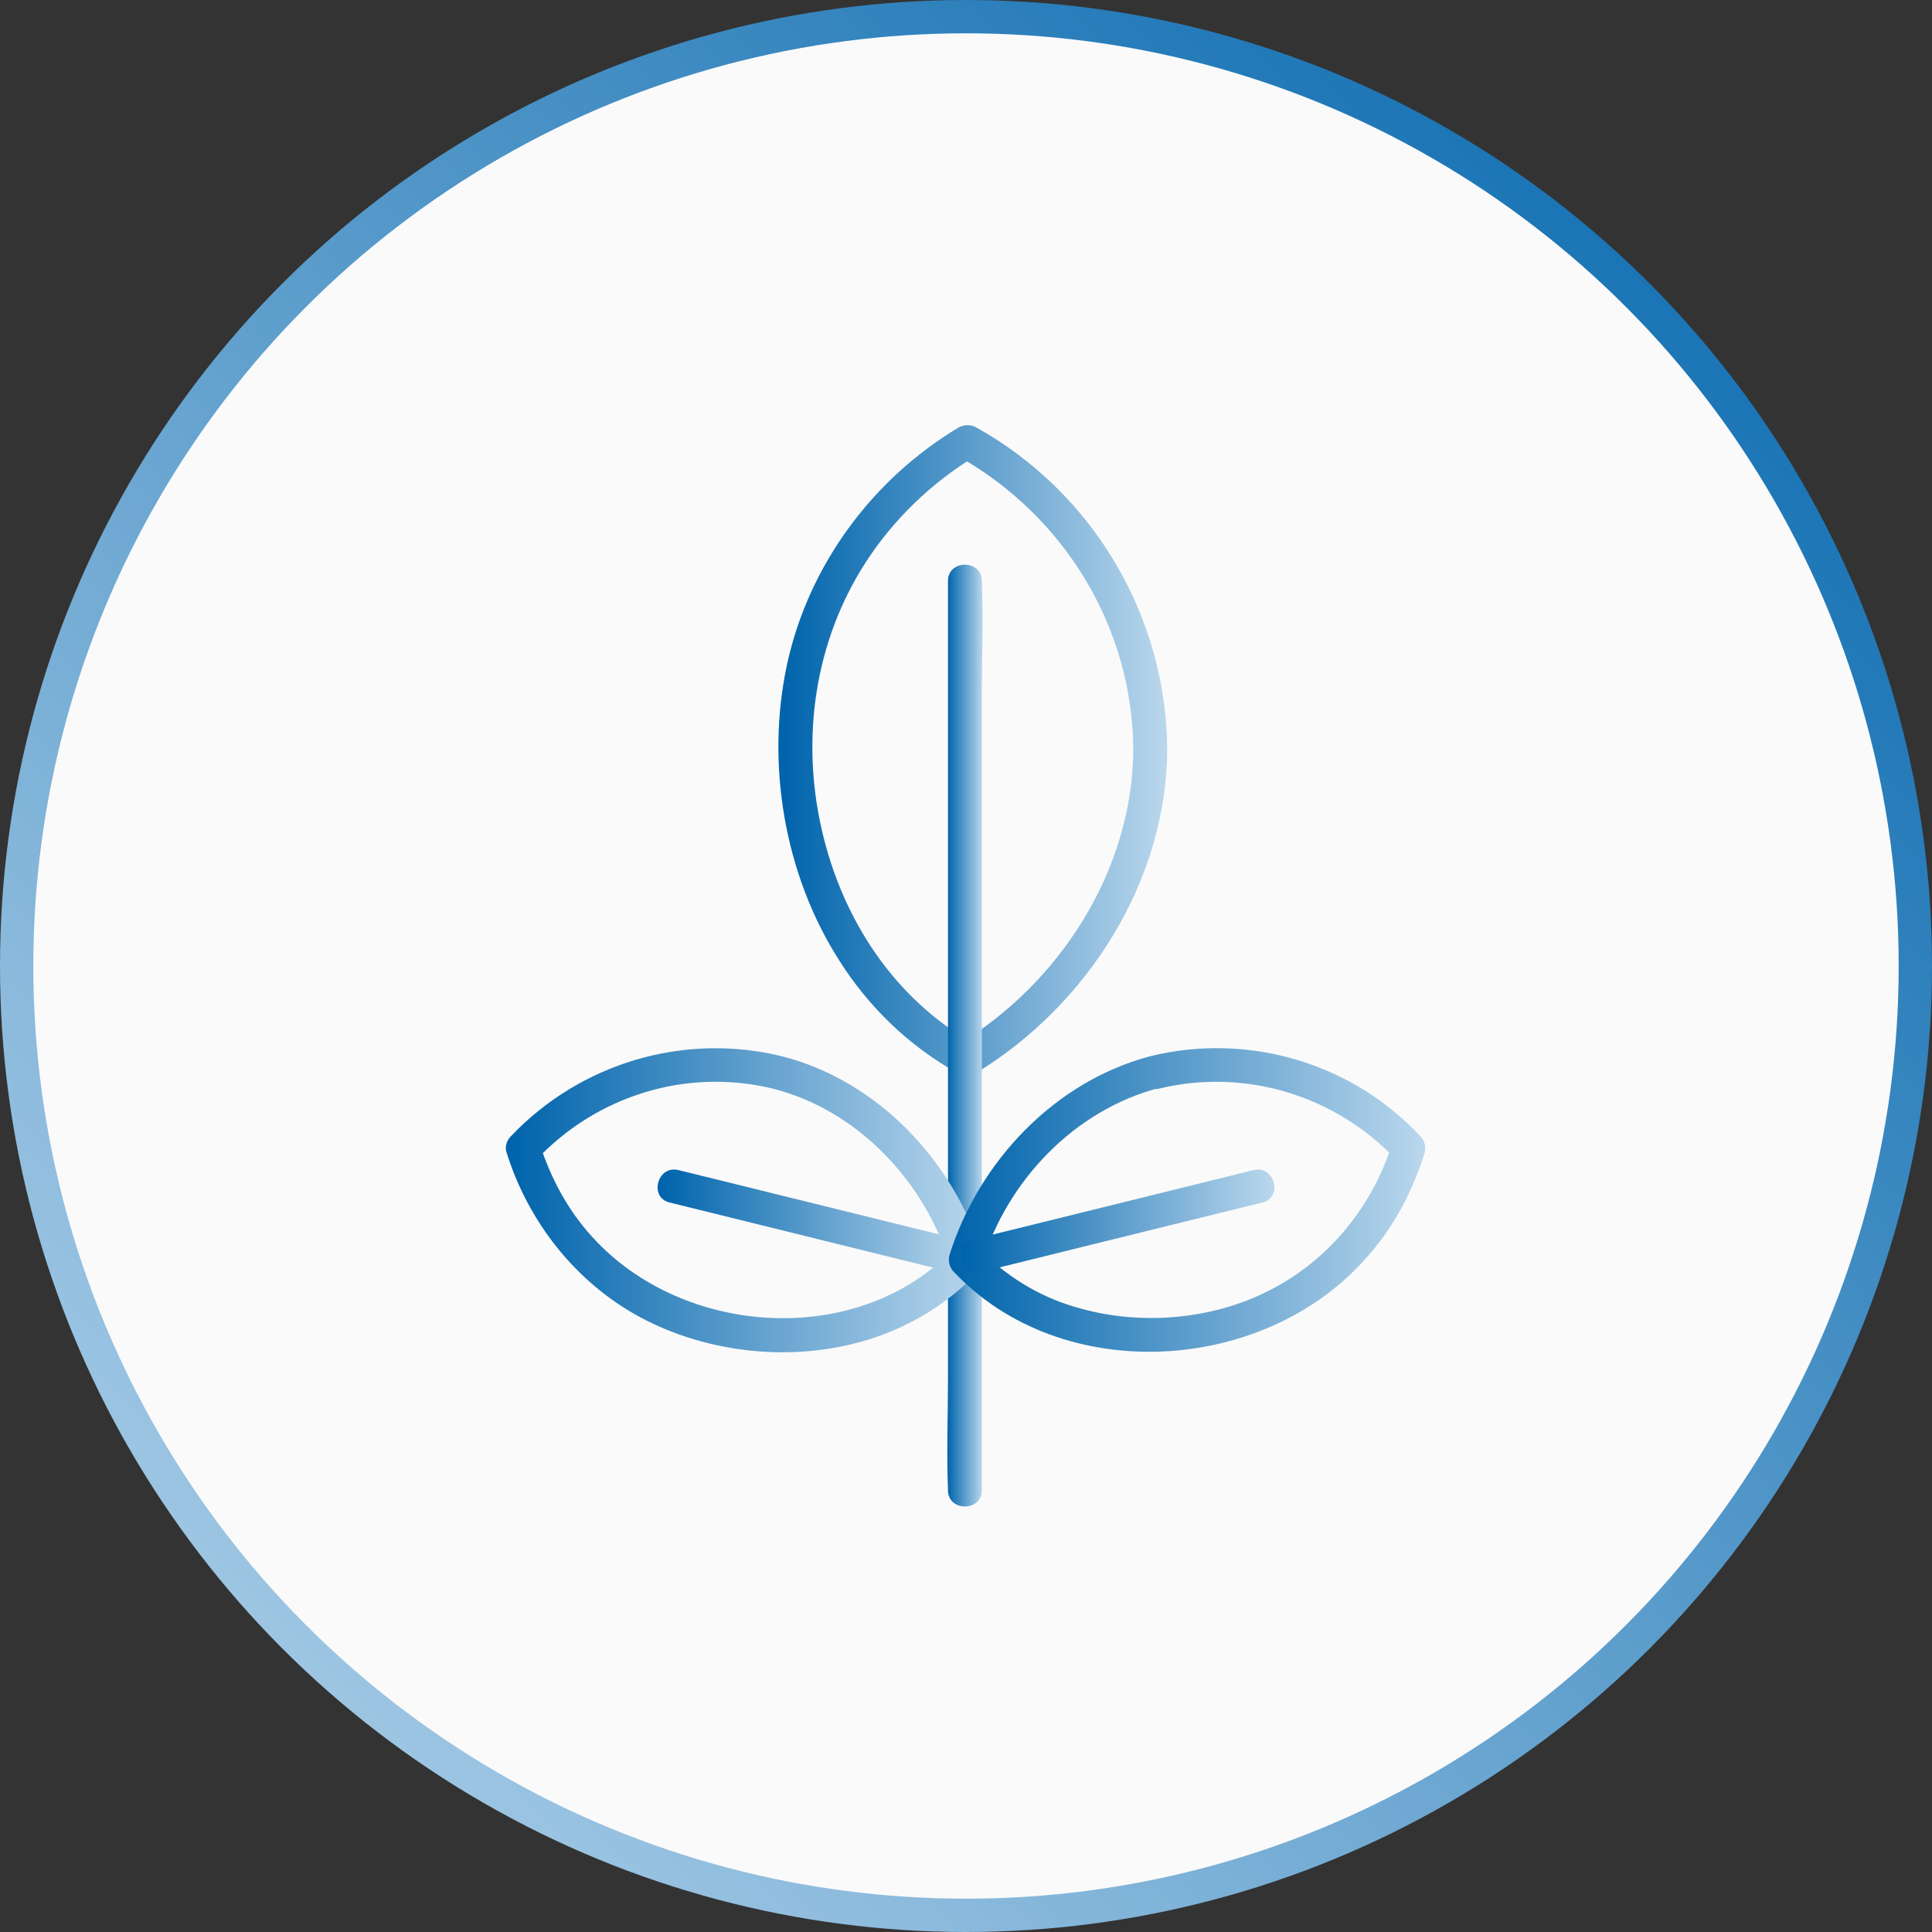 <svg width="58" height="58" viewBox="0 0 58 58" fill="none" xmlns="http://www.w3.org/2000/svg">
<rect x="0" y="0" width="58" height="58" fill="#333333" stroke="none"/>
<circle cx="29" cy="29" r="28.5" fill="#FAFAFA" stroke="url(#paint0_linear_113_48)"/>
<path d="M34.022 22.506C34.001 26.121 31.814 29.52 28.762 31.36H29.282C26.835 29.996 25.276 27.572 24.67 24.909C24.042 22.16 24.454 19.259 25.991 16.878C26.835 15.579 27.961 14.496 29.281 13.695H28.762C31.965 15.492 34 18.848 34.022 22.506C34.022 23.155 35.04 23.155 35.04 22.506C35.018 18.501 32.81 14.777 29.303 12.829C29.152 12.742 28.957 12.742 28.783 12.829C26.186 14.388 24.28 16.964 23.631 19.93C22.982 22.917 23.545 26.251 25.19 28.827C26.077 30.234 27.29 31.403 28.762 32.226C28.913 32.312 29.108 32.312 29.281 32.226C32.637 30.191 35.018 26.467 35.04 22.505C35.04 21.856 34.022 21.856 34.022 22.505V22.506Z" fill="url(#paint1_linear_113_48)"/>
<path d="M28.459 17.44V20.167V26.683V34.563V41.382C28.459 42.486 28.415 43.612 28.459 44.695V44.738C28.459 45.388 29.476 45.388 29.476 44.738V42.01V35.494V27.615V20.795C29.476 19.691 29.52 18.566 29.476 17.483V17.44C29.476 16.791 28.459 16.791 28.459 17.44Z" fill="url(#paint2_linear_113_48)"/>
<path d="M23.198 32.68C25.753 33.329 27.766 35.472 28.524 37.962C28.567 37.789 28.61 37.637 28.654 37.464C25.796 40.495 20.514 40.148 17.786 37.139C17.05 36.339 16.531 35.364 16.206 34.347C16.162 34.52 16.119 34.672 16.076 34.845C17.894 32.896 20.6 32.052 23.198 32.68C23.826 32.831 24.107 31.857 23.458 31.706C20.514 30.991 17.418 31.922 15.34 34.108C15.21 34.239 15.145 34.433 15.21 34.606C15.86 36.685 17.288 38.503 19.215 39.542C21.271 40.646 23.847 40.906 26.077 40.213C27.333 39.823 28.459 39.131 29.368 38.178C29.498 38.048 29.562 37.854 29.498 37.68C28.632 34.866 26.359 32.441 23.458 31.705C22.83 31.532 22.57 32.507 23.198 32.68L23.198 32.68Z" fill="url(#paint3_linear_113_48)"/>
<path d="M20.102 36.1C22.548 36.706 25.016 37.312 27.462 37.919C27.809 38.005 28.177 38.092 28.523 38.178C29.151 38.33 29.432 37.356 28.783 37.204C26.337 36.598 23.869 35.992 21.423 35.386C21.076 35.299 20.708 35.213 20.362 35.126C19.734 34.974 19.474 35.948 20.102 36.1Z" fill="url(#paint4_linear_113_48)"/>
<path d="M34.541 31.706C31.662 32.464 29.389 34.867 28.502 37.681C28.458 37.854 28.502 38.049 28.631 38.179C31.879 41.621 37.919 41.253 40.993 37.789C41.816 36.88 42.4 35.797 42.768 34.607C42.811 34.434 42.768 34.239 42.638 34.109C40.581 31.901 37.464 30.991 34.542 31.706C33.914 31.858 34.174 32.832 34.801 32.68C37.399 32.053 40.105 32.897 41.924 34.823C41.88 34.65 41.837 34.499 41.794 34.326C41.231 36.144 39.975 37.724 38.308 38.633C36.511 39.629 34.238 39.824 32.29 39.24C31.164 38.915 30.168 38.287 29.346 37.443C29.389 37.616 29.432 37.768 29.476 37.941C30.233 35.452 32.246 33.33 34.801 32.659C35.429 32.507 35.17 31.533 34.542 31.706L34.541 31.706Z" fill="url(#paint5_linear_113_48)"/>
<path d="M37.638 35.127C35.191 35.733 32.723 36.339 30.277 36.945C29.931 37.032 29.563 37.118 29.216 37.205C28.589 37.356 28.849 38.33 29.476 38.179C31.922 37.573 34.391 36.967 36.837 36.361C37.183 36.274 37.551 36.187 37.898 36.101C38.525 35.949 38.265 34.975 37.638 35.127Z" fill="url(#paint6_linear_113_48)"/>
<defs>
<linearGradient id="paint0_linear_113_48" x1="58" y1="0" x2="0" y2="58" gradientUnits="userSpaceOnUse">
<stop stop-color="#0064AC"/>
<stop offset="1" stop-color="#B8D6EC"/>
</linearGradient>
<linearGradient id="paint1_linear_113_48" x1="23.501" y1="24.636" x2="34.92" y2="24.636" gradientUnits="userSpaceOnUse">
<stop stop-color="#0064AC"/>
<stop offset="1" stop-color="#B8D6EC"/>
</linearGradient>
<linearGradient id="paint2_linear_113_48" x1="28.451" y1="34.142" x2="29.485" y2="34.142" gradientUnits="userSpaceOnUse">
<stop stop-color="#0064AC"/>
<stop offset="1" stop-color="#B8D6EC"/>
</linearGradient>
<linearGradient id="paint3_linear_113_48" x1="15.348" y1="37.018" x2="29.376" y2="37.018" gradientUnits="userSpaceOnUse">
<stop stop-color="#0064AC"/>
<stop offset="1" stop-color="#B8D6EC"/>
</linearGradient>
<linearGradient id="paint4_linear_113_48" x1="19.849" y1="36.985" x2="29.056" y2="36.985" gradientUnits="userSpaceOnUse">
<stop stop-color="#0064AC"/>
<stop offset="1" stop-color="#B8D6EC"/>
</linearGradient>
<linearGradient id="paint5_linear_113_48" x1="28.649" y1="37.008" x2="42.637" y2="37.008" gradientUnits="userSpaceOnUse">
<stop stop-color="#0064AC"/>
<stop offset="1" stop-color="#B8D6EC"/>
</linearGradient>
<linearGradient id="paint6_linear_113_48" x1="28.963" y1="36.986" x2="38.161" y2="36.986" gradientUnits="userSpaceOnUse">
<stop stop-color="#0064AC"/>
<stop offset="1" stop-color="#B8D6EC"/>
</linearGradient>
</defs>
</svg>
